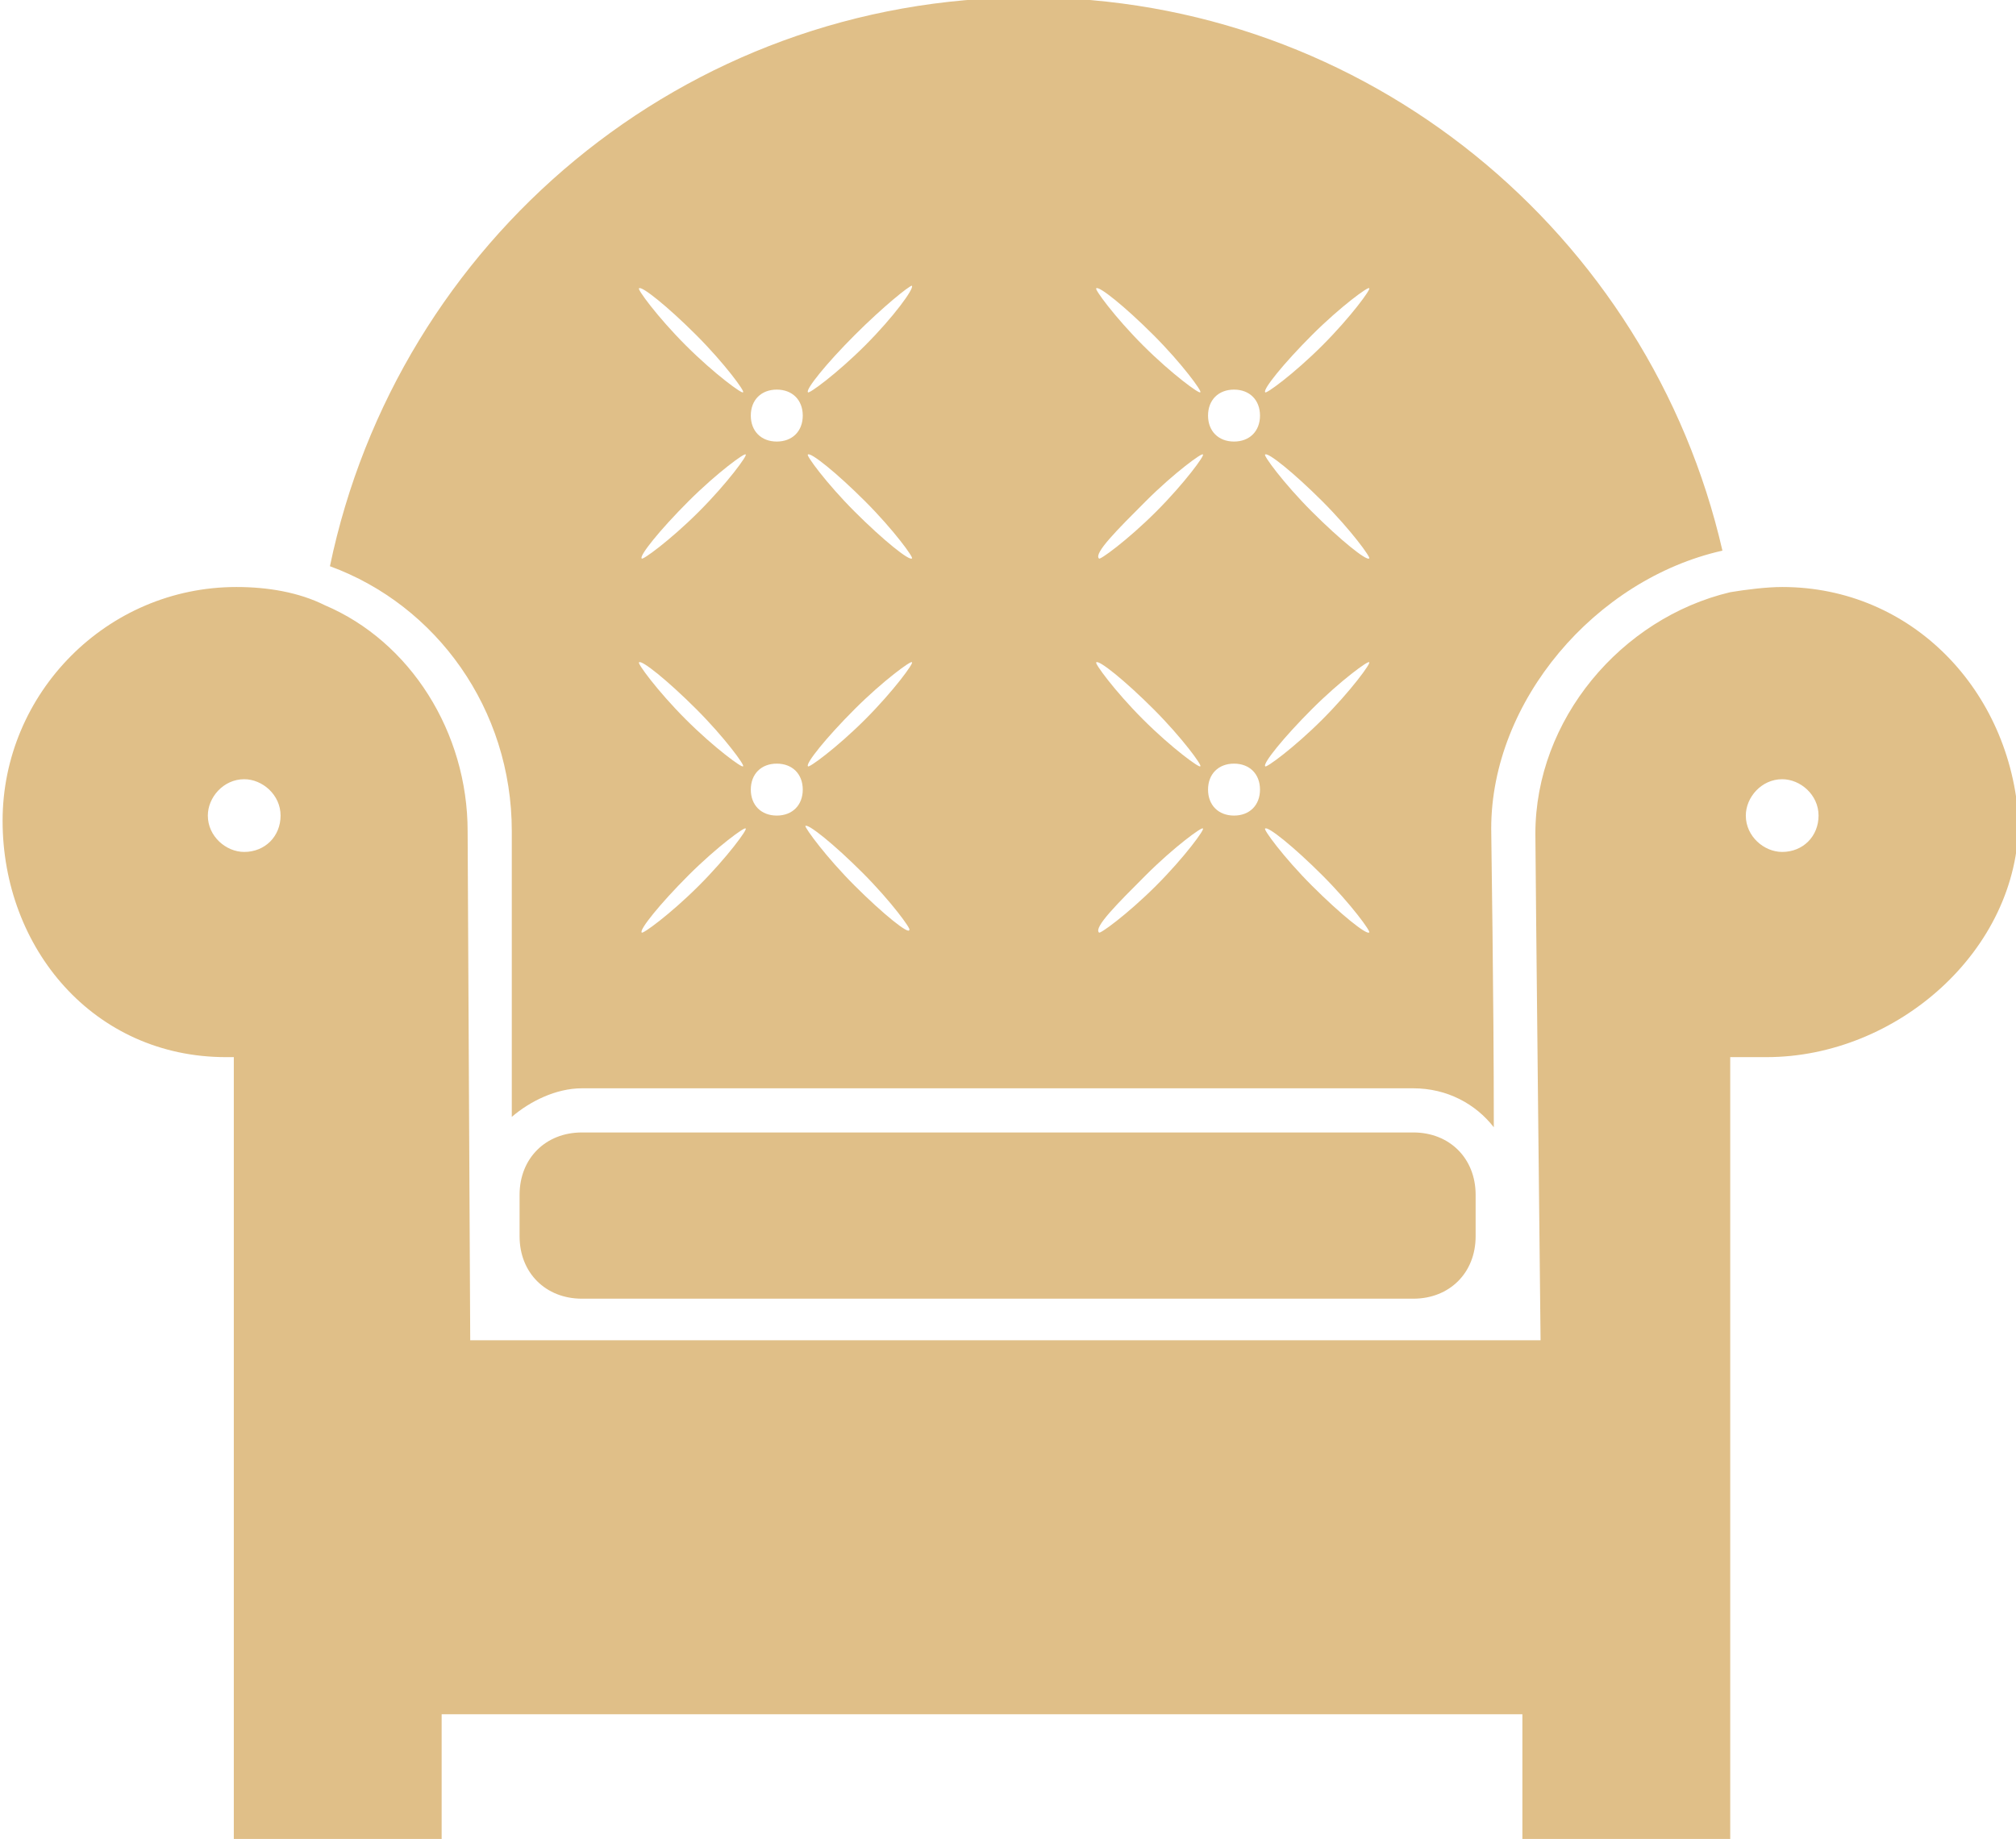 <?xml version="1.0" encoding="utf-8"?>
<!-- Generator: Adobe Illustrator 19.2.0, SVG Export Plug-In . SVG Version: 6.00 Build 0)  -->
<svg version="1.1" id="Слой_1" xmlns="http://www.w3.org/2000/svg" xmlns:xlink="http://www.w3.org/1999/xlink" x="0px" y="0px"
	 viewBox="0 0 77.6 70.8" style="enable-background:new 0 0 77.6 70.8;" xml:space="preserve">
<style type="text/css">
	.st0{fill:#E0BF88;}
</style>
<path class="st0" d="M53.6,43.6H22.4c-1.4,0-2.4,1-2.4,2.4v1.6c0,1.4,1,2.4,2.4,2.4h32c1.4,0,2.4-1,2.4-2.4V46c0-1.4-1-2.4-2.4-2.4
	H53.6z"/>
<path class="st0" d="M66.3,21.2C63.5,9,52.6-0.1,39.6-0.1c-13.3,0-24.3,9.4-26.9,21.9c4.1,1.5,7,5.5,7,10.2v11
	c0.7-0.6,1.7-1.1,2.7-1.1h32c1.3,0,2.4,0.6,3.1,1.5c0-5.2-0.1-11-0.1-11.5C57.4,27,61.4,22.3,66.3,21.2L66.3,21.2z M26.9,34.1
	c-1.1,1.1-2.2,1.9-2.2,1.8c-0.1-0.1,0.7-1.1,1.8-2.2c1.1-1.1,2.2-1.9,2.2-1.8C28.8,31.9,28,33,26.9,34.1L26.9,34.1z M26.4,27.7
	c-1.1-1.1-1.9-2.2-1.8-2.2c0.1-0.1,1.1,0.7,2.2,1.8c1.1,1.1,1.9,2.2,1.8,2.2C28.6,29.6,27.5,28.8,26.4,27.7L26.4,27.7z M26.9,19.7
	c-1.1,1.1-2.2,1.9-2.2,1.8c-0.1-0.1,0.7-1.1,1.8-2.2c1.1-1.1,2.2-1.9,2.2-1.8C28.8,17.5,28,18.6,26.9,19.7L26.9,19.7z M26.4,13.3
	c-1.1-1.1-1.9-2.2-1.8-2.2c0.1-0.1,1.1,0.7,2.2,1.8s1.9,2.2,1.8,2.2C28.6,15.2,27.5,14.4,26.4,13.3L26.4,13.3z M29.9,31.4
	c-0.6,0-1-0.4-1-1s0.4-1,1-1s1,0.4,1,1S30.5,31.4,29.9,31.4L29.9,31.4z M29.9,17c-0.6,0-1-0.4-1-1c0-0.6,0.4-1,1-1s1,0.4,1,1
	C30.9,16.6,30.5,17,29.9,17L29.9,17z M32.9,34.1C31.8,33,31,31.9,31,31.8c0.1-0.1,1.1,0.7,2.2,1.8c1.1,1.1,1.9,2.2,1.8,2.2
	C35,36,34,35.2,32.9,34.1L32.9,34.1z M33.3,27.7c-1.1,1.1-2.2,1.9-2.2,1.8c-0.1-0.1,0.7-1.1,1.8-2.2s2.2-1.9,2.2-1.8
	C35.2,25.5,34.4,26.6,33.3,27.7L33.3,27.7z M32.9,19.7c-1.1-1.1-1.9-2.2-1.8-2.2c0.1-0.1,1.1,0.7,2.2,1.8c1.1,1.1,1.9,2.2,1.8,2.2
	C35,21.6,34,20.8,32.9,19.7L32.9,19.7z M33.3,13.3c-1.1,1.1-2.2,1.9-2.2,1.8C31,15,31.8,14,32.9,12.9C34,11.8,35,11,35.1,11
	C35.2,11.1,34.4,12.2,33.3,13.3L33.3,13.3z M44.5,34.1c-1.1,1.1-2.2,1.9-2.2,1.8c-0.2-0.2,0.7-1.1,1.8-2.2c1.1-1.1,2.2-1.9,2.2-1.8
	C46.4,31.9,45.6,33,44.5,34.1L44.5,34.1z M44,27.7c-1.1-1.1-1.9-2.2-1.8-2.2c0.1-0.1,1.1,0.7,2.2,1.8c1.1,1.1,1.9,2.2,1.8,2.2
	C46.2,29.6,45.1,28.8,44,27.7L44,27.7z M44.5,19.7c-1.1,1.1-2.2,1.9-2.2,1.8c-0.2-0.2,0.7-1.1,1.8-2.2s2.2-1.9,2.2-1.8
	C46.4,17.5,45.6,18.6,44.5,19.7L44.5,19.7z M44,13.3c-1.1-1.1-1.9-2.2-1.8-2.2c0.1-0.1,1.1,0.7,2.2,1.8c1.1,1.1,1.9,2.2,1.8,2.2
	C46.2,15.2,45.1,14.4,44,13.3L44,13.3z M47.5,31.4c-0.6,0-1-0.4-1-1s0.4-1,1-1s1,0.4,1,1S48.1,31.4,47.5,31.4L47.5,31.4z M47.5,17
	c-0.6,0-1-0.4-1-1c0-0.6,0.4-1,1-1s1,0.4,1,1C48.5,16.6,48.1,17,47.5,17L47.5,17z M50.5,34.1c-1.1-1.1-1.9-2.2-1.8-2.2
	c0.1-0.1,1.1,0.7,2.2,1.8c1.1,1.1,1.9,2.2,1.8,2.2C52.6,36,51.6,35.2,50.5,34.1L50.5,34.1z M50.9,27.7c-1.1,1.1-2.2,1.9-2.2,1.8
	c-0.1-0.1,0.7-1.1,1.8-2.2s2.2-1.9,2.2-1.8C52.8,25.5,52,26.6,50.9,27.7L50.9,27.7z M50.5,19.7c-1.1-1.1-1.9-2.2-1.8-2.2
	c0.1-0.1,1.1,0.7,2.2,1.8c1.1,1.1,1.9,2.2,1.8,2.2C52.6,21.6,51.6,20.8,50.5,19.7L50.5,19.7z M50.9,13.3c-1.1,1.1-2.2,1.9-2.2,1.8
	c-0.1-0.1,0.7-1.1,1.8-2.2s2.2-1.9,2.2-1.8C52.8,11.1,52,12.2,50.9,13.3L50.9,13.3z"/>
<path class="st0" d="M68.6,22.6c-0.6,0-1.4,0.1-2,0.2c-4.2,1-7.5,4.9-7.5,9.3c0,1,0.2,19.5,0.2,19.5H18.1c0,0-0.1-19.2-0.1-19.6
	c0-3.8-2.2-7.3-5.5-8.7c-1-0.5-2.2-0.7-3.4-0.7c-5,0-9,4.1-9,9s3.5,9.1,8.6,9.1H9v30.1h8V66h41.6v4.8h8V40.7H68c5,0,9.7-4.1,9.7-9.1
	C77.4,26.6,73.6,22.6,68.6,22.6L68.6,22.6z M9.4,32.8c-0.7,0-1.4-0.6-1.4-1.4C8,30.7,8.6,30,9.4,30c0.7,0,1.4,0.6,1.4,1.4
	C10.8,32.2,10.2,32.8,9.4,32.8L9.4,32.8z M68.6,32.8c-0.7,0-1.4-0.6-1.4-1.4c0-0.7,0.6-1.4,1.4-1.4c0.7,0,1.4,0.6,1.4,1.4
	C70,32.2,69.4,32.8,68.6,32.8L68.6,32.8z"/>
</svg>
